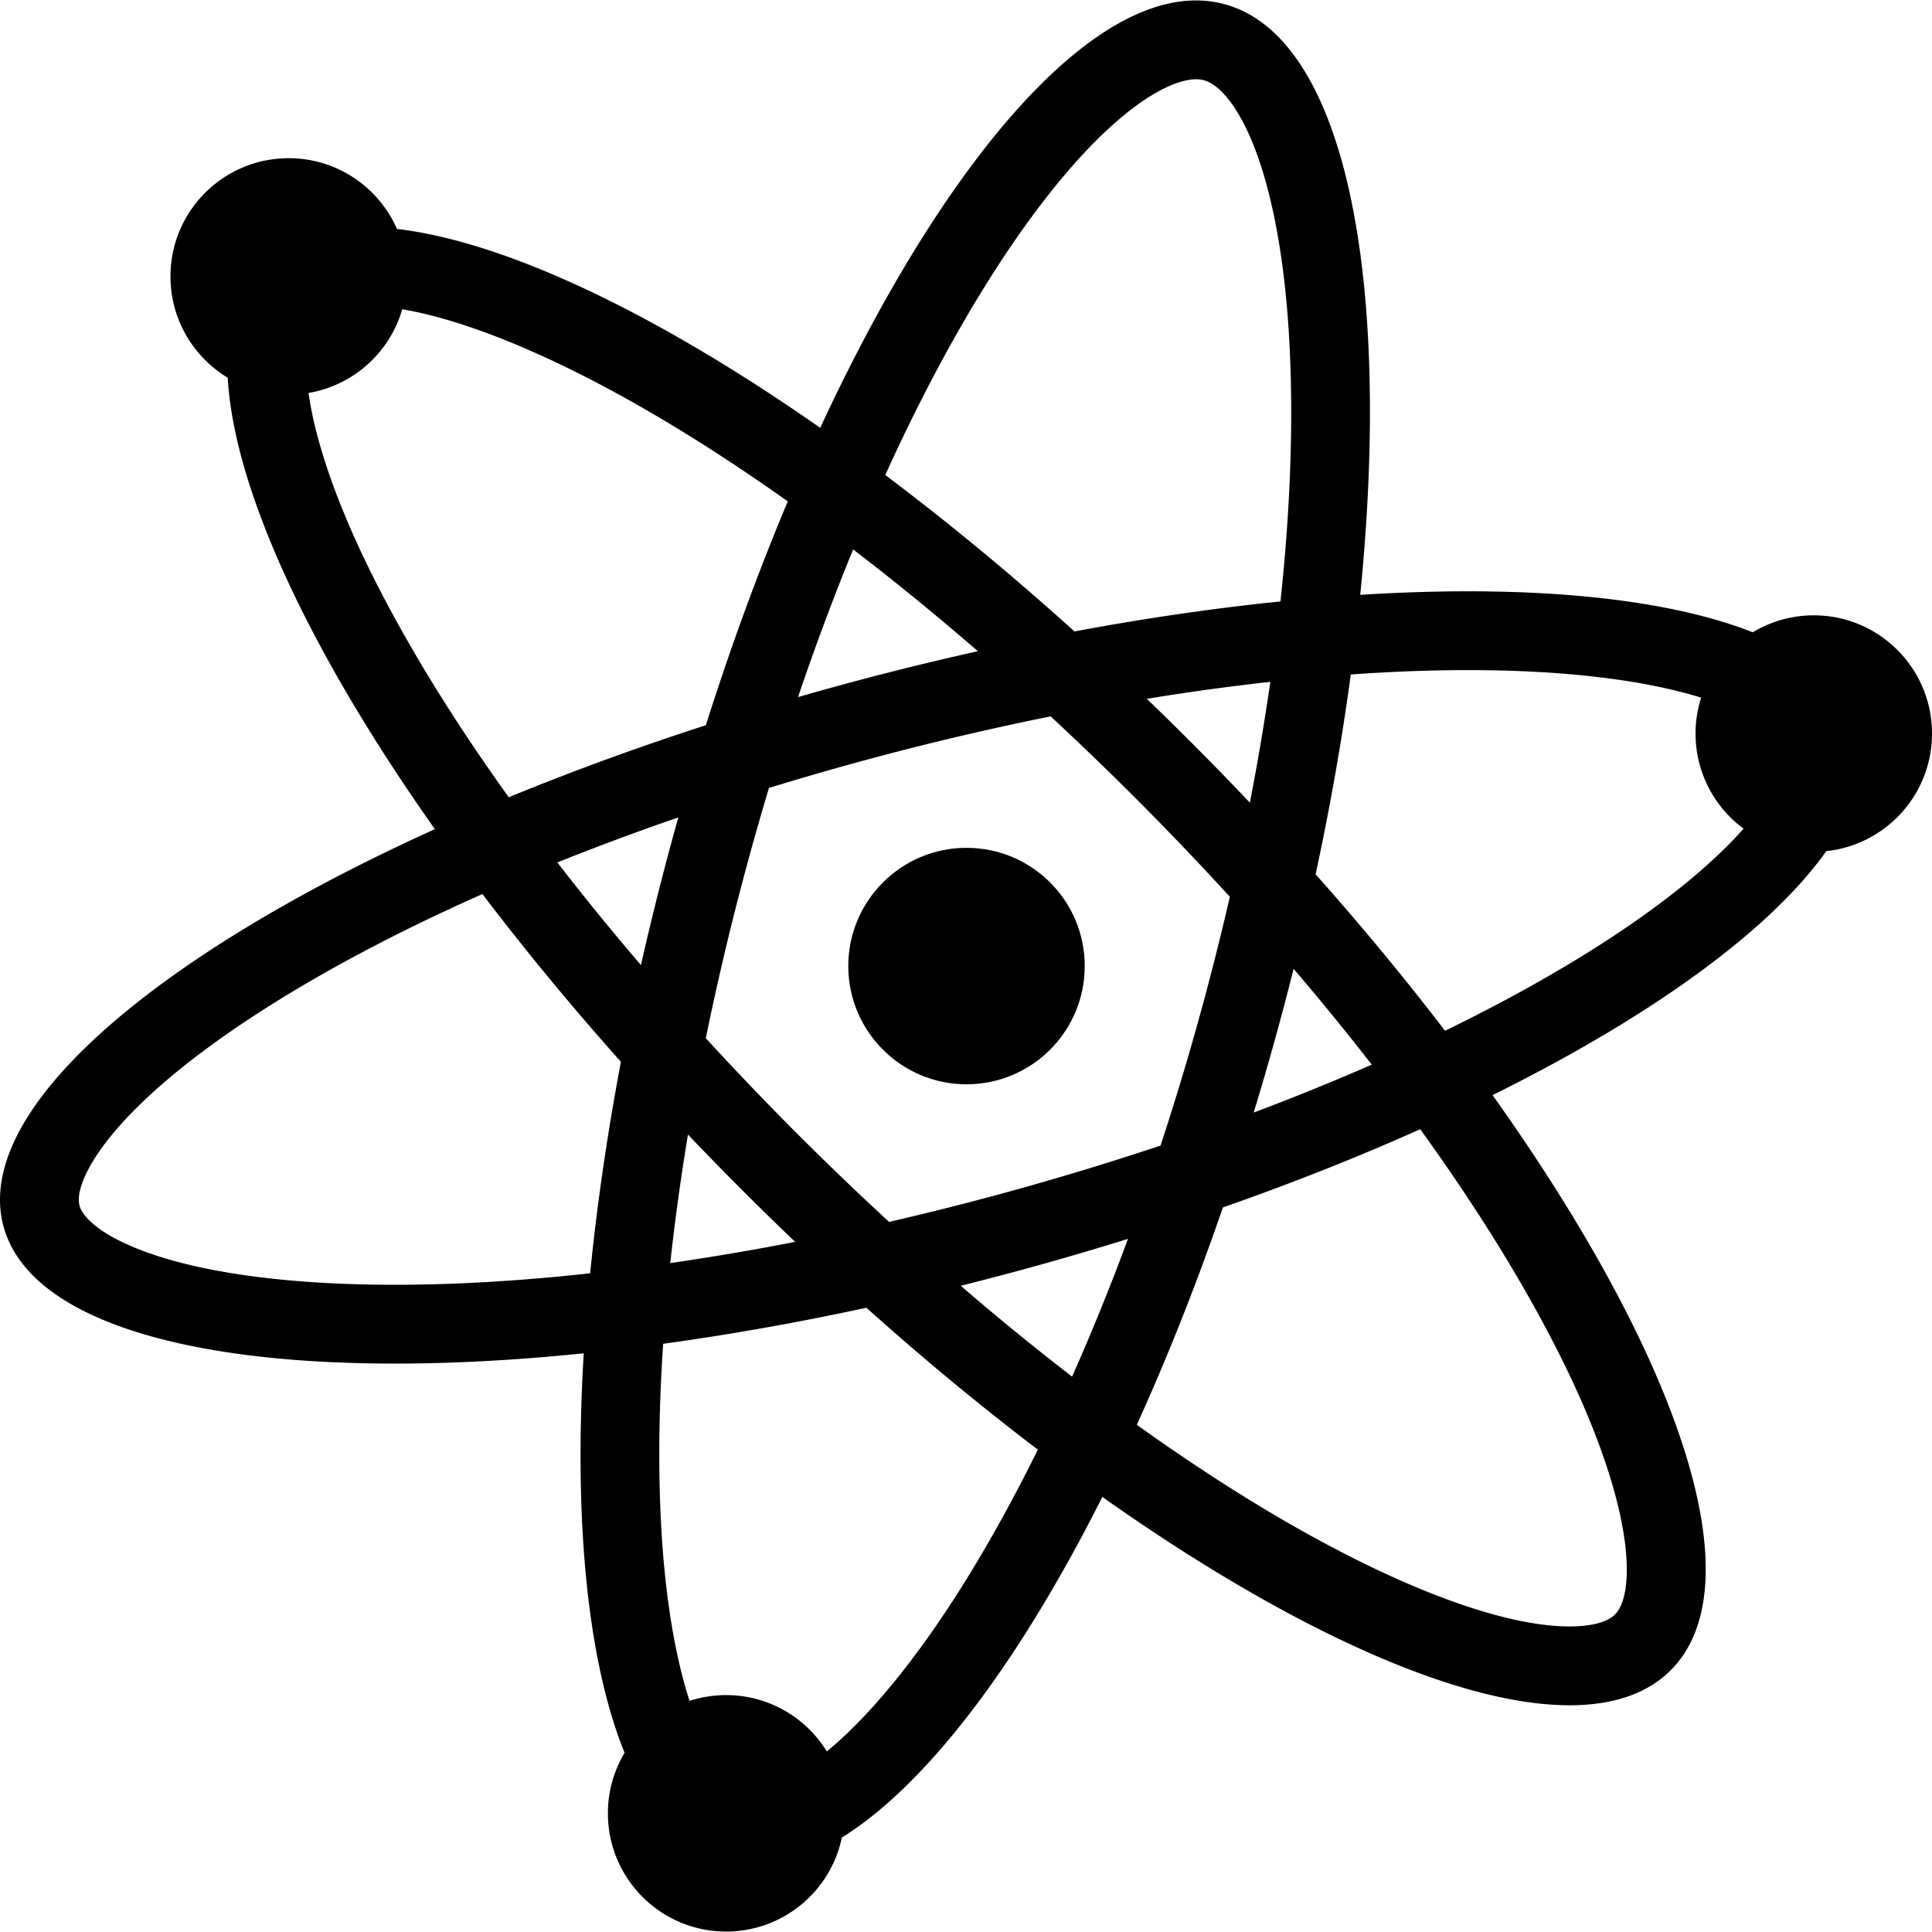 <svg xmlns="http://www.w3.org/2000/svg" viewBox="0 0 490.259 490.259" fill="currentColor">
  <circle cx="245.259" cy="245.145" r="30"/>
  <path d="M460.259 156.145a29.854 29.854 0 00-15.48 4.299c-17.505-6.889-42.389-10.398-72.267-10.398-8.71 0-17.85.303-27.346.9 8.133-81.168-3.961-141.716-34.502-149.9a27.608 27.608 0 00-7.171-.932c-28.824.002-64.851 42.635-95.351 108.455-41.83-29.227-79.948-47.249-107.411-50.477-4.642-10.565-15.192-17.947-27.473-17.947-16.569 0-30 13.432-30 30 0 10.909 5.824 20.457 14.532 25.707 1.581 28.223 20.6 69.309 52.562 114.553C38.057 243.144-6.9 282.139.869 311.129c6.169 23.026 44.311 34.893 99.314 34.893 14.85 0 30.932-.867 47.944-2.61-2.561 42.689.995 78.255 10.362 101.373a29.853 29.853 0 00-4.23 15.36c0 16.568 13.431 30 30 30 14.462 0 26.533-10.234 29.368-23.855 21.472-13.338 44.837-44.17 66.1-86.434 47.391 33.521 90.243 52.869 118.56 52.869 10.893 0 19.643-2.865 25.664-8.887 21.865-21.865 2.095-79.597-45.205-145.944 40.414-20.017 70.428-41.8 84.696-61.919 15.071-1.59 26.817-14.337 26.817-29.83 0-16.568-13.432-30-30-30zM179.106 263.453a722.02 722.02 0 019.976-42.232 727.781 727.781 0 016.047-21.273 755.5 755.5 0 0126.305-7.563c15.14-4.057 30.27-7.6 45.172-10.598a783.688 783.688 0 0121.4 20.609 780.096 780.096 0 0124.079 25.174 735.02 735.02 0 01-6.214 24.943 717.756 717.756 0 01-11.369 38.18 745.358 745.358 0 01-43.246 12.99 745.722 745.722 0 01-25.637 6.383 779.557 779.557 0 01-46.513-46.613zm22.673 51.678a663.686 663.686 0 01-31.692 5.389c1.149-10.606 2.65-21.507 4.489-32.621a802.192 802.192 0 0013.792 14.136 800.377 800.377 0 0013.411 13.096zm100.369-126.876a796.244 796.244 0 00-11.137-10.923 609.946 609.946 0 0131.346-4.313 637.474 637.474 0 01-5.196 30.664 800.212 800.212 0 00-15.013-15.428zm23.041 69.435a744.63 744.63 0 003.069-11.844 667.776 667.776 0 0119.835 24.31 603.639 603.639 0 01-29.961 12.161 745.186 745.186 0 007.057-24.627zM250.042 72.456c10.955-17.62 22.207-31.788 32.543-40.972 11.547-10.263 18.47-11.371 20.91-11.371a7.62 7.62 0 011.993.25c4.05 1.085 8.439 6.593 12.041 15.109 5.102 12.064 8.426 29.526 9.613 50.498 1.139 20.117.361 42.631-2.213 66.649-16.622 1.692-34.138 4.226-52.271 7.61-16.154-14.572-32.273-27.861-48.013-39.692 8.021-17.664 16.553-33.857 25.397-48.081zm-33.554 66.969c10.516 8.033 21.094 16.677 31.649 25.822a766.771 766.771 0 00-45.632 11.645c4.384-12.94 9.062-25.476 13.983-37.467zM96.442 149.831c-11.279-21.815-16.515-38.483-18.15-50.115 11.41-1.929 20.625-10.296 23.784-21.237 18.444 3.135 43.92 14.239 71.928 31.535 8.521 5.262 17.175 11.029 25.903 17.216-7.426 17.671-14.424 36.708-20.79 56.802-17.583 5.682-34.325 11.821-50.015 18.28-12.99-18.099-24.022-35.774-32.66-52.481zm53.313 173.282c-17.479 1.915-34.15 2.909-49.572 2.909-25.356 0-46.632-2.679-61.528-7.746-12.303-4.186-17.606-9.109-18.467-12.323-.942-3.515 1.72-9.735 7.121-16.64 7.963-10.182 21.49-21.535 39.119-32.836 16.15-10.352 35.06-20.318 55.998-29.605 10.616 13.984 22.364 28.254 35.135 42.568-3.513 18.611-6.105 36.598-7.806 53.673zm12.893-78.216a665.775 665.775 0 01-21.22-26.047 654.645 654.645 0 0130.706-11.423 759.766 759.766 0 00-2.37 8.618 742.765 742.765 0 00-7.116 28.852zm82.263 156.383c-10.955 17.619-22.208 31.787-32.543 40.971a85.126 85.126 0 01-2.556 2.178c-5.282-8.568-14.749-14.283-25.554-14.283a29.98 29.98 0 00-9.282 1.471c-3.72-11.488-6.179-26.457-7.164-43.852-.818-14.463-.648-30.162.469-46.77 16.556-2.27 33.829-5.315 51.575-9.145 14.628 13.102 29.216 25.15 43.508 36.006-5.944 12.027-12.118 23.234-18.453 33.424zm27.136-51.952a665.837 665.837 0 01-28.252-23.057 766.82 766.82 0 0042.446-11.902c-4.494 12.134-9.243 23.823-14.194 34.959zm122.026-8.871c21.248 41.096 21.051 63.922 15.734 69.238-2.635 2.637-8.35 3.029-11.521 3.029-18.566 0-48.368-11.826-81.764-32.446-9.22-5.693-18.592-11.954-28.05-18.726 7.728-17.005 15.081-35.496 21.848-55.152 17.76-6.222 34.53-12.894 50.065-19.857 13.44 18.6 24.823 36.766 33.688 53.914zm12.191-100.867c-11.811 7.571-25.104 14.936-39.579 21.98-9.993-13.064-20.974-26.368-32.838-39.714 3.749-17.425 6.72-34.399 8.932-50.703 10.314-.732 20.259-1.107 29.733-1.107 24.048 0 44.415 2.414 59.161 6.985a29.97 29.97 0 00-1.414 9.114c0 9.896 4.793 18.669 12.182 24.134-8.163 9.244-20.556 19.298-36.177 29.311z"/>
</svg>
